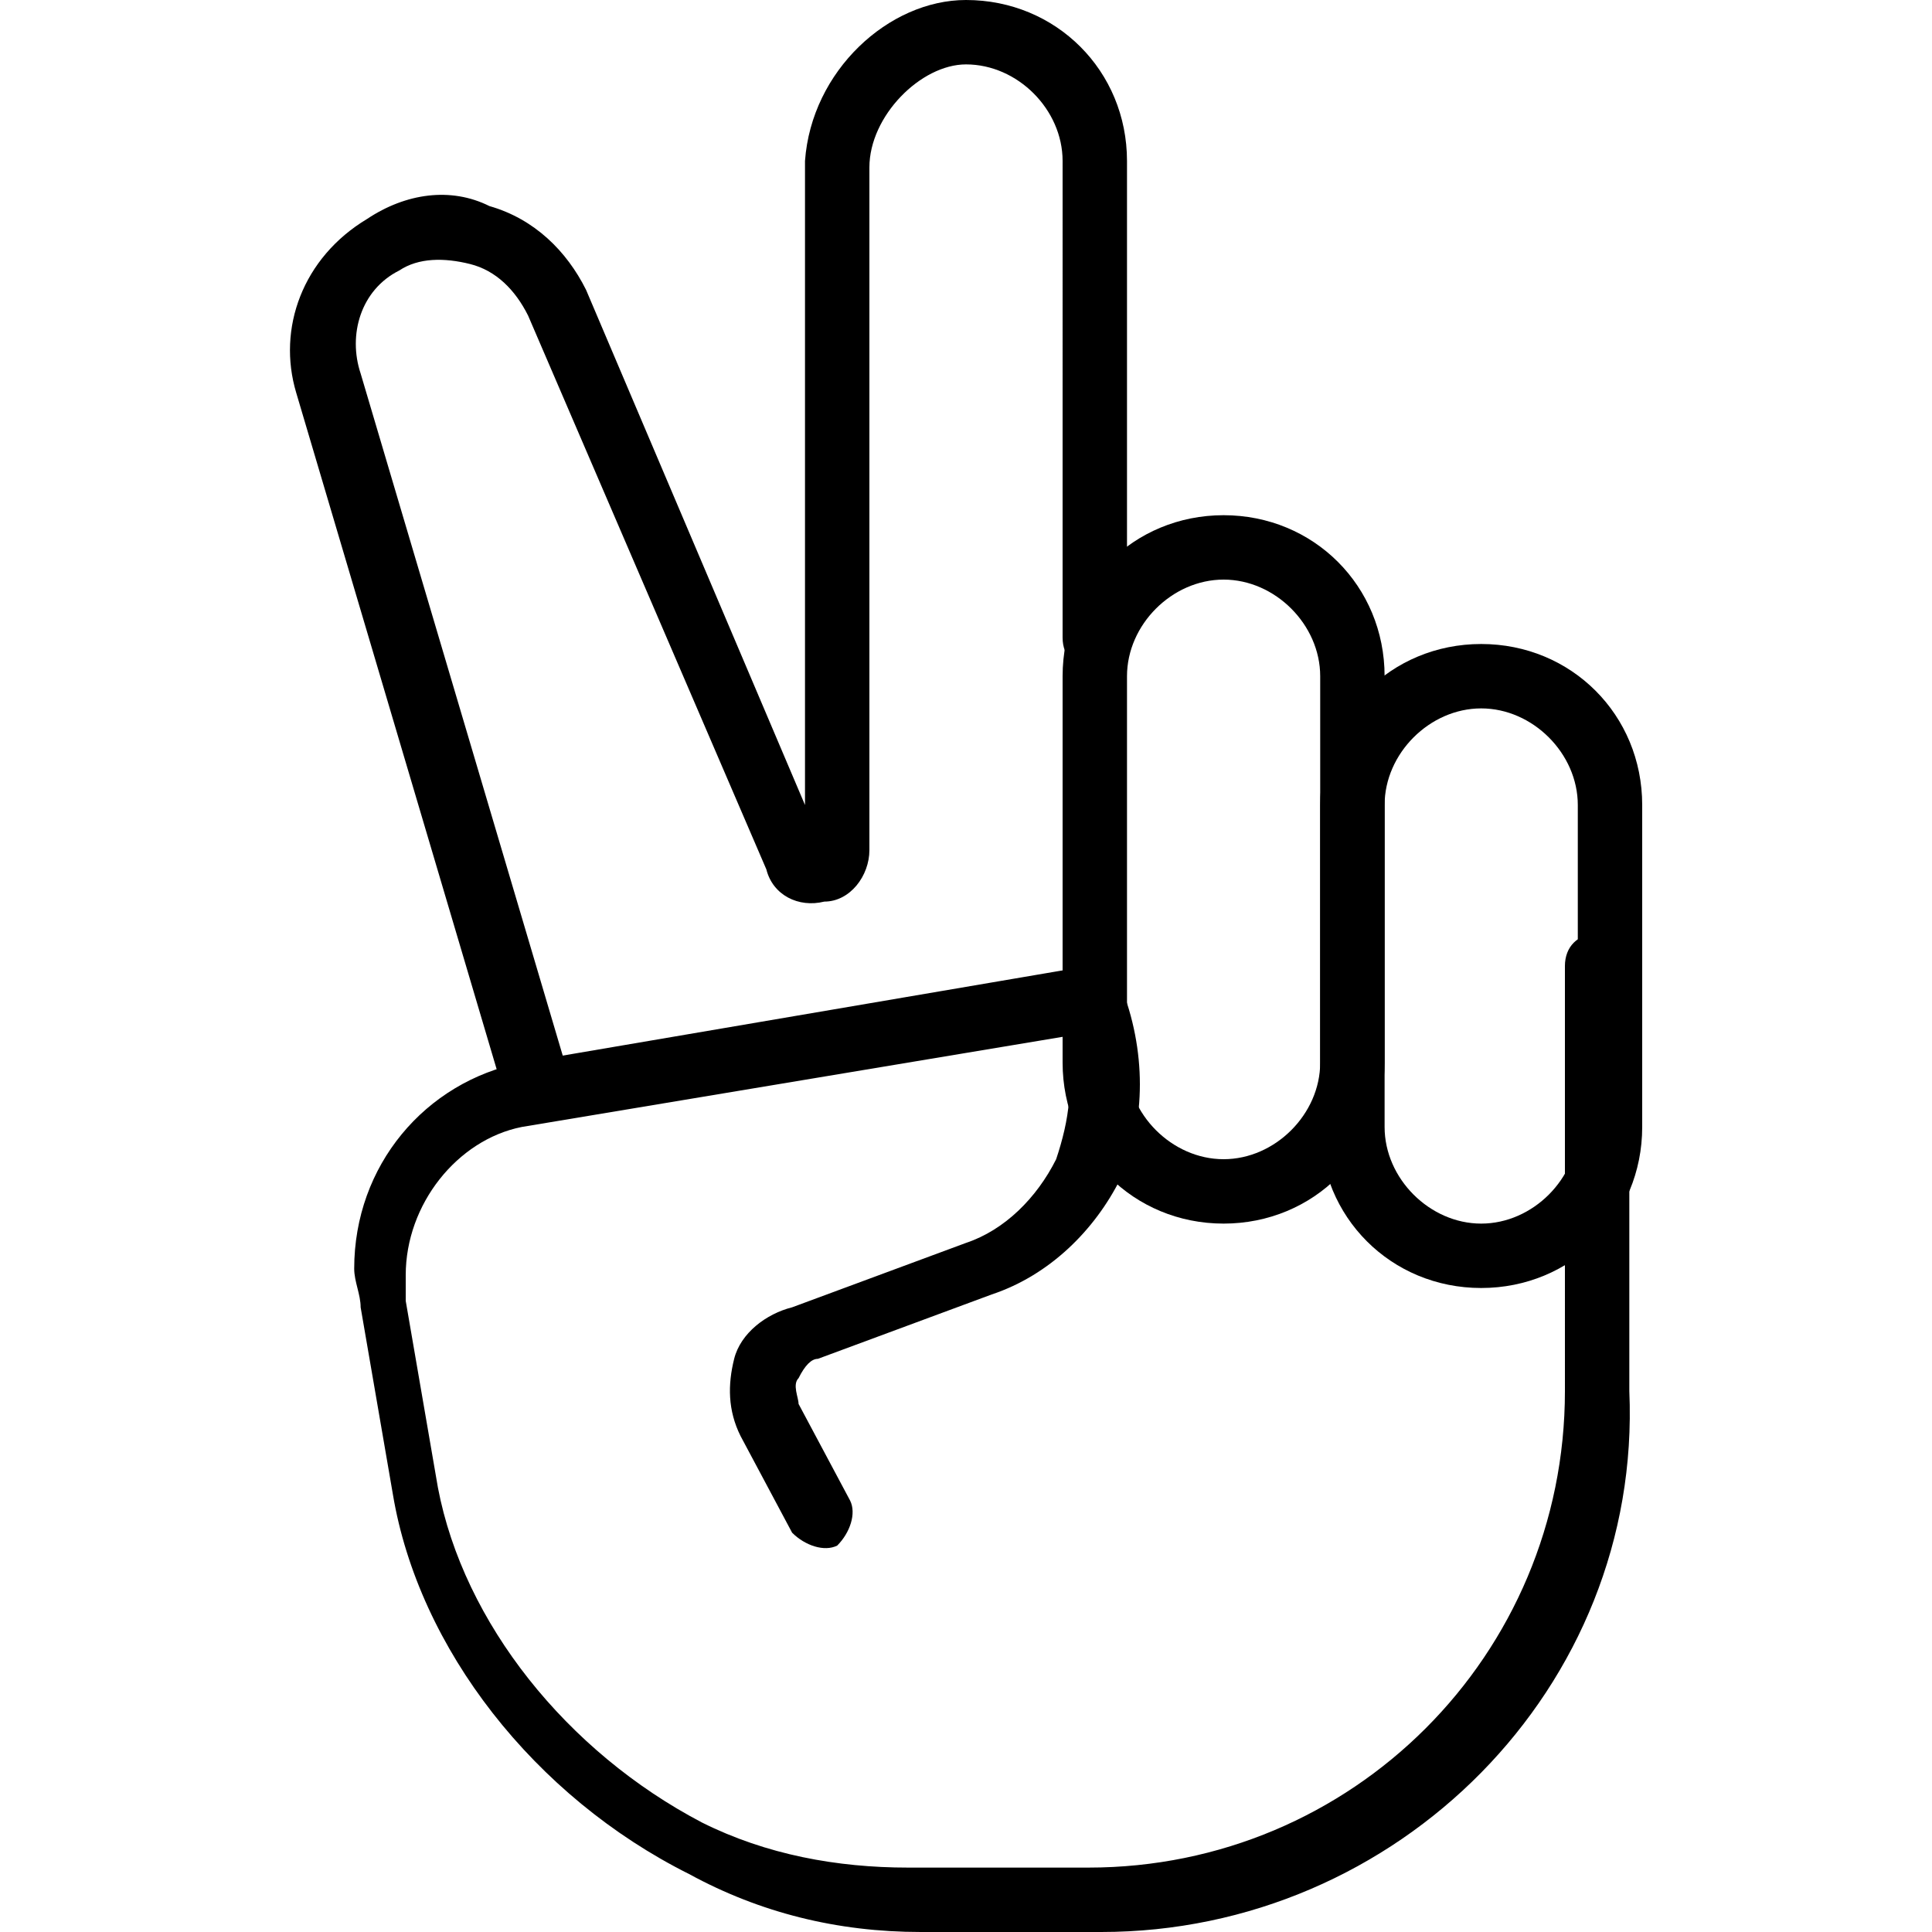 <?xml version="1.0" encoding="utf-8"?>
<!-- Generator: Adobe Illustrator 19.0.0, SVG Export Plug-In . SVG Version: 6.00 Build 0)  -->
<svg version="1.1" id="Layer_1" xmlns="http://www.w3.org/2000/svg" xmlns:xlink="http://www.w3.org/1999/xlink" x="0px" y="0px"
	 viewBox="0 0 30 30" style="enable-background:new 0 0 30 30;" xml:space="preserve">
<g>
	<g>
		<path d="M17.1,30h-2.8c-1.3,0-2.5-0.3-3.6-0.9c-2.4-1.2-4.2-3.5-4.6-5.9l-0.5-2.9c0-0.2-0.1-0.4-0.1-0.6c0-1.6,1.1-2.9,2.6-3.2
			l8.8-1.5c0.2,0,0.5,0.1,0.5,0.3c0.4,1,0.4,2.1,0,3c-0.4,0.8-1.1,1.5-2,1.8l-2.7,1c-0.1,0-0.2,0.1-0.3,0.3c-0.1,0.1,0,0.3,0,0.4
			l0.8,1.5c0.1,0.2,0,0.5-0.2,0.7c-0.2,0.1-0.5,0-0.7-0.2l-0.8-1.5c-0.2-0.4-0.2-0.8-0.1-1.2s0.5-0.7,0.9-0.8l2.7-1
			c0.6-0.2,1.1-0.7,1.4-1.3c0.2-0.6,0.3-1.2,0.1-1.9l-8.4,1.4c-1,0.2-1.8,1.2-1.8,2.3c0,0.1,0,0.3,0,0.4l0.5,2.9
			c0.4,2.1,2,4.1,4.1,5.2c1,0.5,2.1,0.7,3.2,0.7h2.8c4.1,0,7.4-3.3,7.4-7.4V15c0-0.3,0.2-0.5,0.5-0.5s0.5,0.2,0.5,0.5v6.6
			C25.5,26.2,21.7,30,17.1,30z"/>
	</g>
	<g>
		<path d="M8.3,17.3c-0.2,0-0.4-0.1-0.5-0.4L4.6,6.1C4.3,5.1,4.7,4,5.7,3.4C6.3,3,7,2.9,7.6,3.2c0.7,0.2,1.2,0.7,1.5,1.3l3.4,8v-10
			C12.6,1.1,13.8,0,15,0c1.4,0,2.5,1.1,2.5,2.5v7.4c0,0.3-0.2,0.5-0.5,0.5s-0.5-0.2-0.5-0.5V2.5C16.5,1.7,15.8,1,15,1
			c-0.7,0-1.5,0.8-1.5,1.6l0,10.6c0,0.4-0.3,0.8-0.7,0.8c-0.4,0.1-0.8-0.1-0.9-0.5L8.2,4.9C8,4.5,7.7,4.2,7.3,4.1
			C6.9,4,6.5,4,6.2,4.2c-0.6,0.3-0.8,1-0.6,1.6l3.2,10.8c0.1,0.3-0.1,0.5-0.3,0.6C8.3,17.2,8.3,17.3,8.3,17.3z"/>
	</g>
	<g>
		<path d="M19,19c-1.4,0-2.5-1.1-2.5-2.5v-6C16.5,9.1,17.6,8,19,8s2.5,1.1,2.5,2.5v6C21.5,17.9,20.4,19,19,19z M19,9
			c-0.8,0-1.5,0.7-1.5,1.5v6c0,0.8,0.7,1.5,1.5,1.5s1.5-0.7,1.5-1.5v-6C20.5,9.7,19.8,9,19,9z"/>
	</g>
	<g>
		<path d="M23,20c-1.4,0-2.5-1.1-2.5-2.5v-5c0-1.4,1.1-2.5,2.5-2.5s2.5,1.1,2.5,2.5v5C25.5,18.9,24.4,20,23,20z M23,11
			c-0.8,0-1.5,0.7-1.5,1.5v5c0,0.8,0.7,1.5,1.5,1.5s1.5-0.7,1.5-1.5v-5C24.5,11.7,23.8,11,23,11z"/>
	</g>
</g>
</svg>
